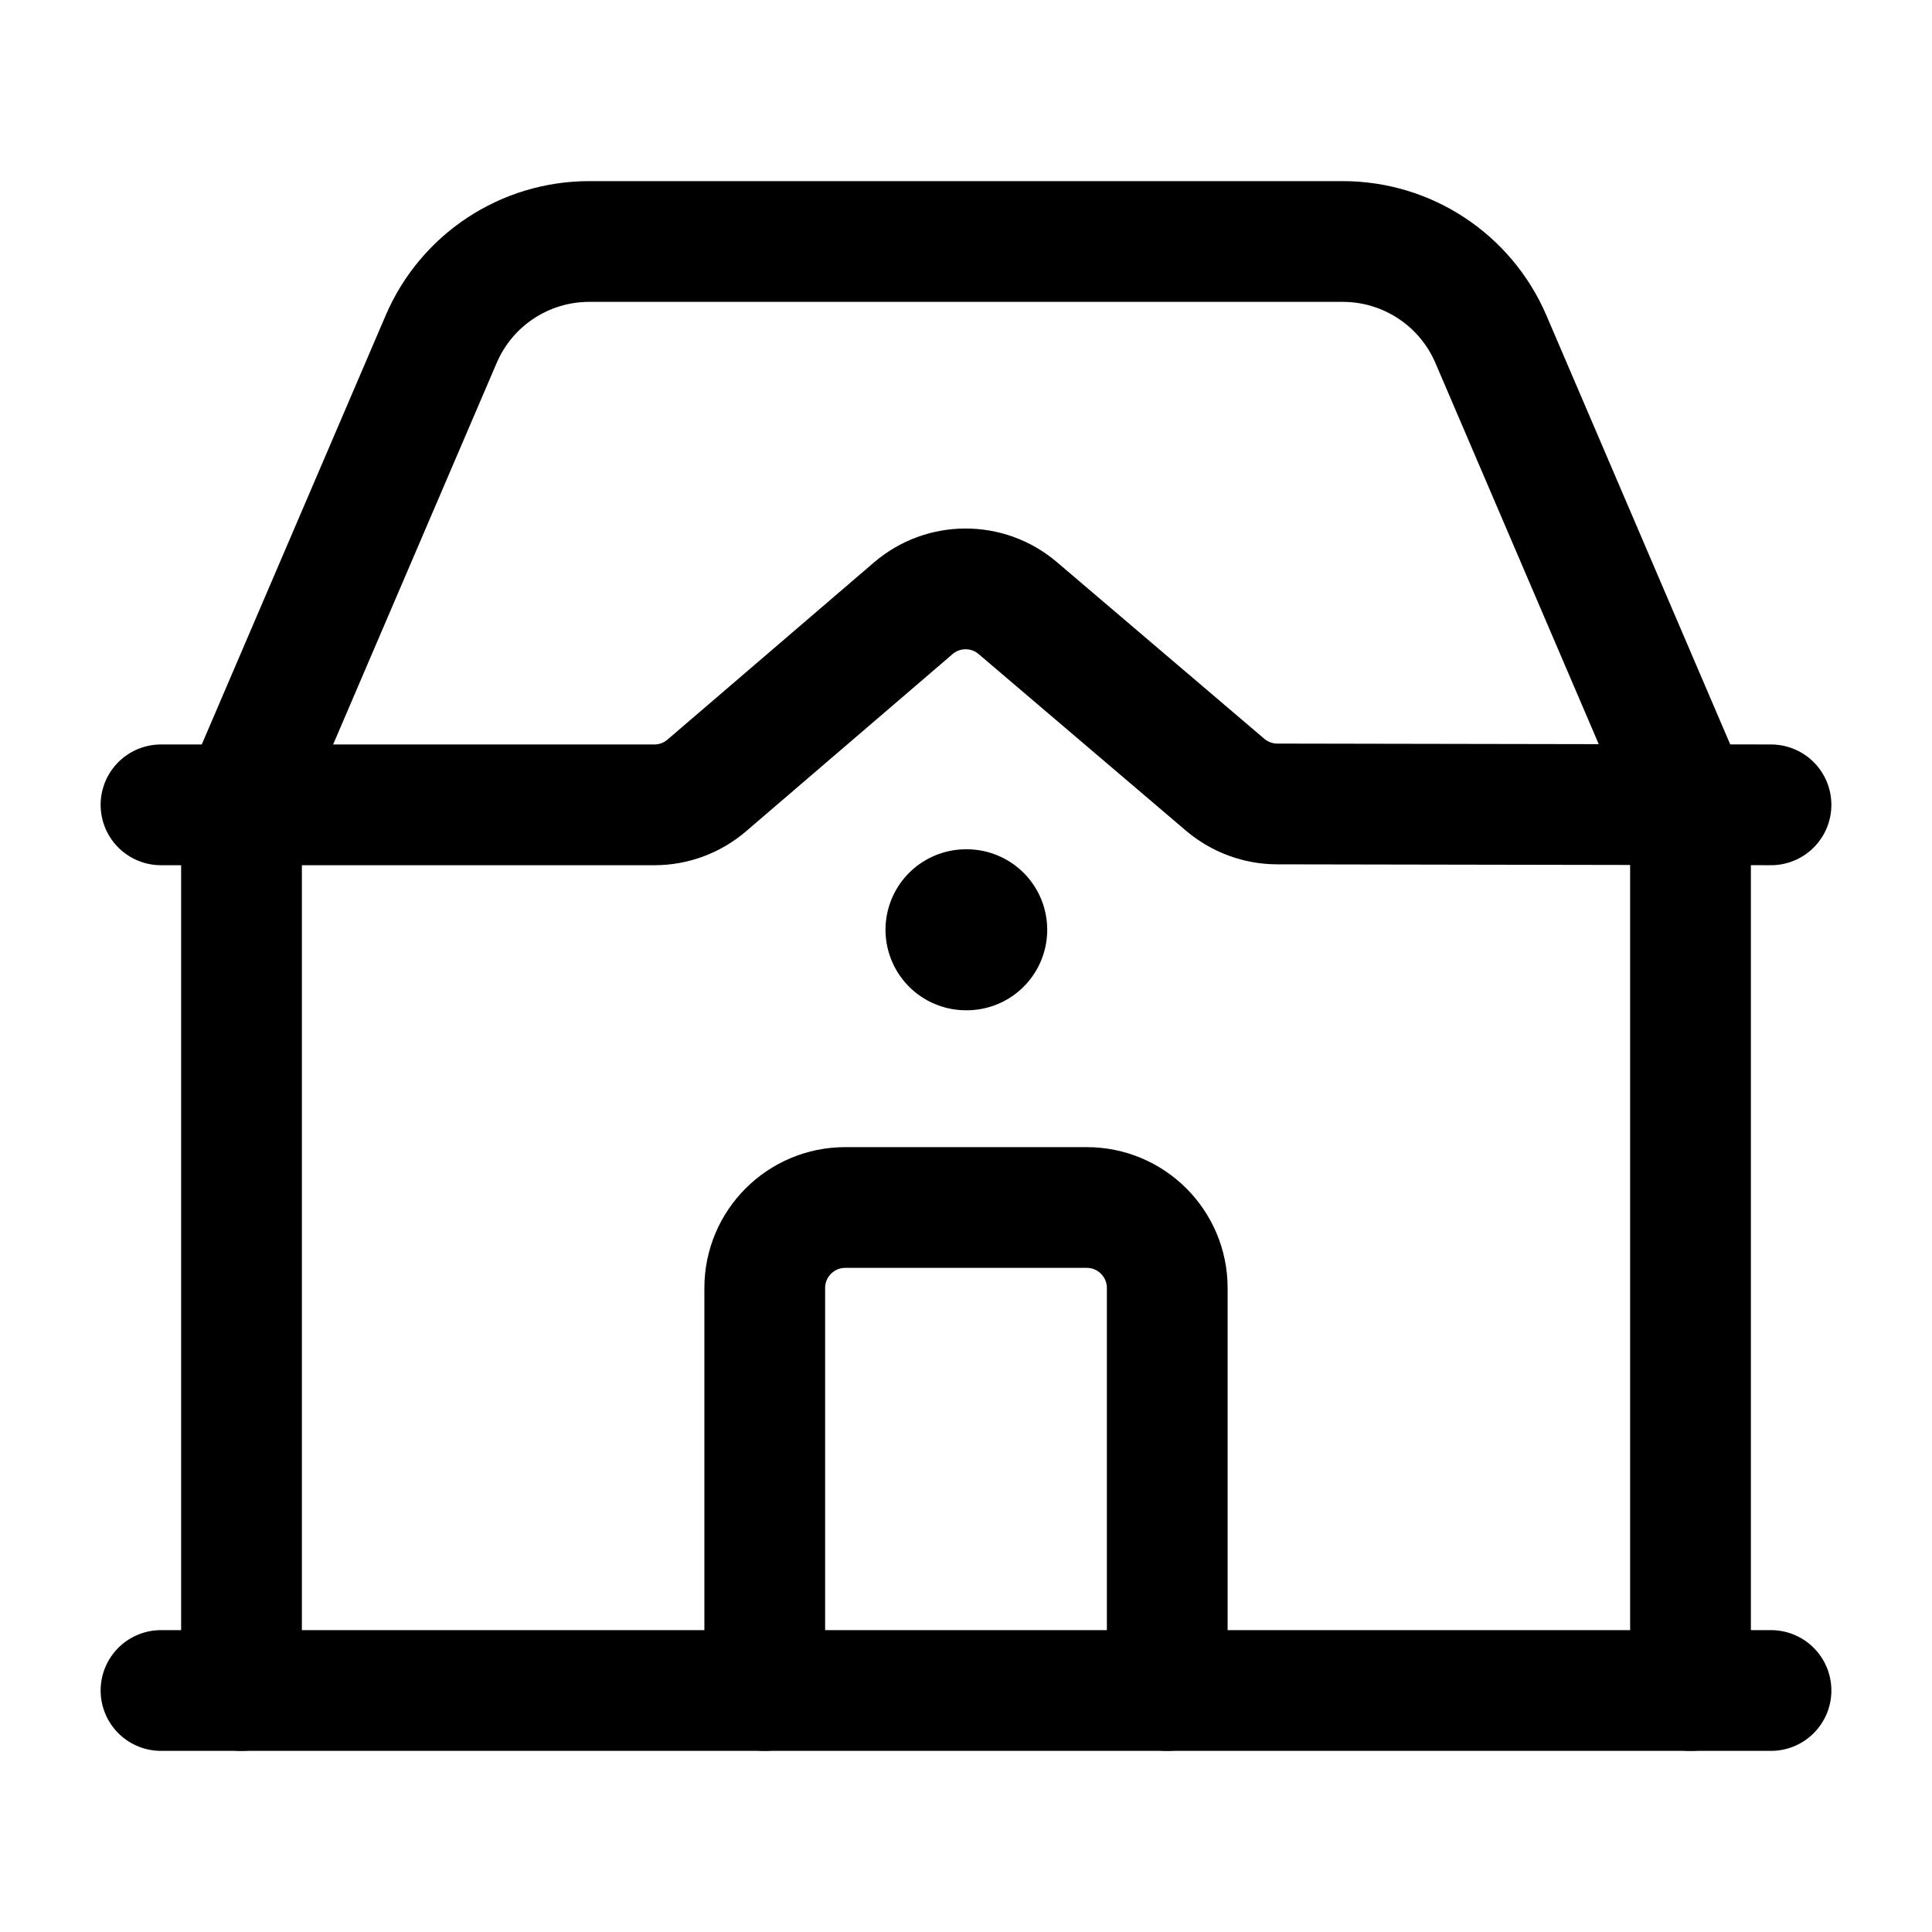 <svg width="24" height="24" viewBox="0 0 24 24" fill="none" xmlns="http://www.w3.org/2000/svg">
    <path d="M3 10L5.481 4.212C5.796 3.477 6.519 3 7.319 3H16.681C17.481 3 18.204 3.477 18.52 4.212L21 10" stroke="currentColor" stroke-width="1.5" stroke-linecap="round" stroke-linejoin="round"/>
    <path d="M3 10V21M21 10V21" stroke="currentColor" stroke-width="1.5" stroke-linecap="round" stroke-linejoin="round"/>
    <path d="M2 21H22" stroke="currentColor" stroke-width="1.5" stroke-linecap="round" stroke-linejoin="round"/>
    <path d="M12.009 11.55H12" stroke="currentColor" stroke-width="2" stroke-linecap="round" stroke-linejoin="round"/>
    <path d="M9.5 21V16C9.5 15.448 9.948 15 10.5 15H13.5C14.052 15 14.5 15.448 14.5 16V21" stroke="currentColor" stroke-width="1.5" stroke-linecap="round" stroke-linejoin="round"/>
    <path d="M2 9.998H8.13C8.369 9.998 8.6 9.912 8.781 9.756L11.344 7.557C11.717 7.236 12.269 7.235 12.643 7.554L15.22 9.749C15.401 9.902 15.63 9.987 15.867 9.987L22 9.998" stroke="currentColor" stroke-width="1.5" stroke-linecap="round" stroke-linejoin="round"/>
</svg>
